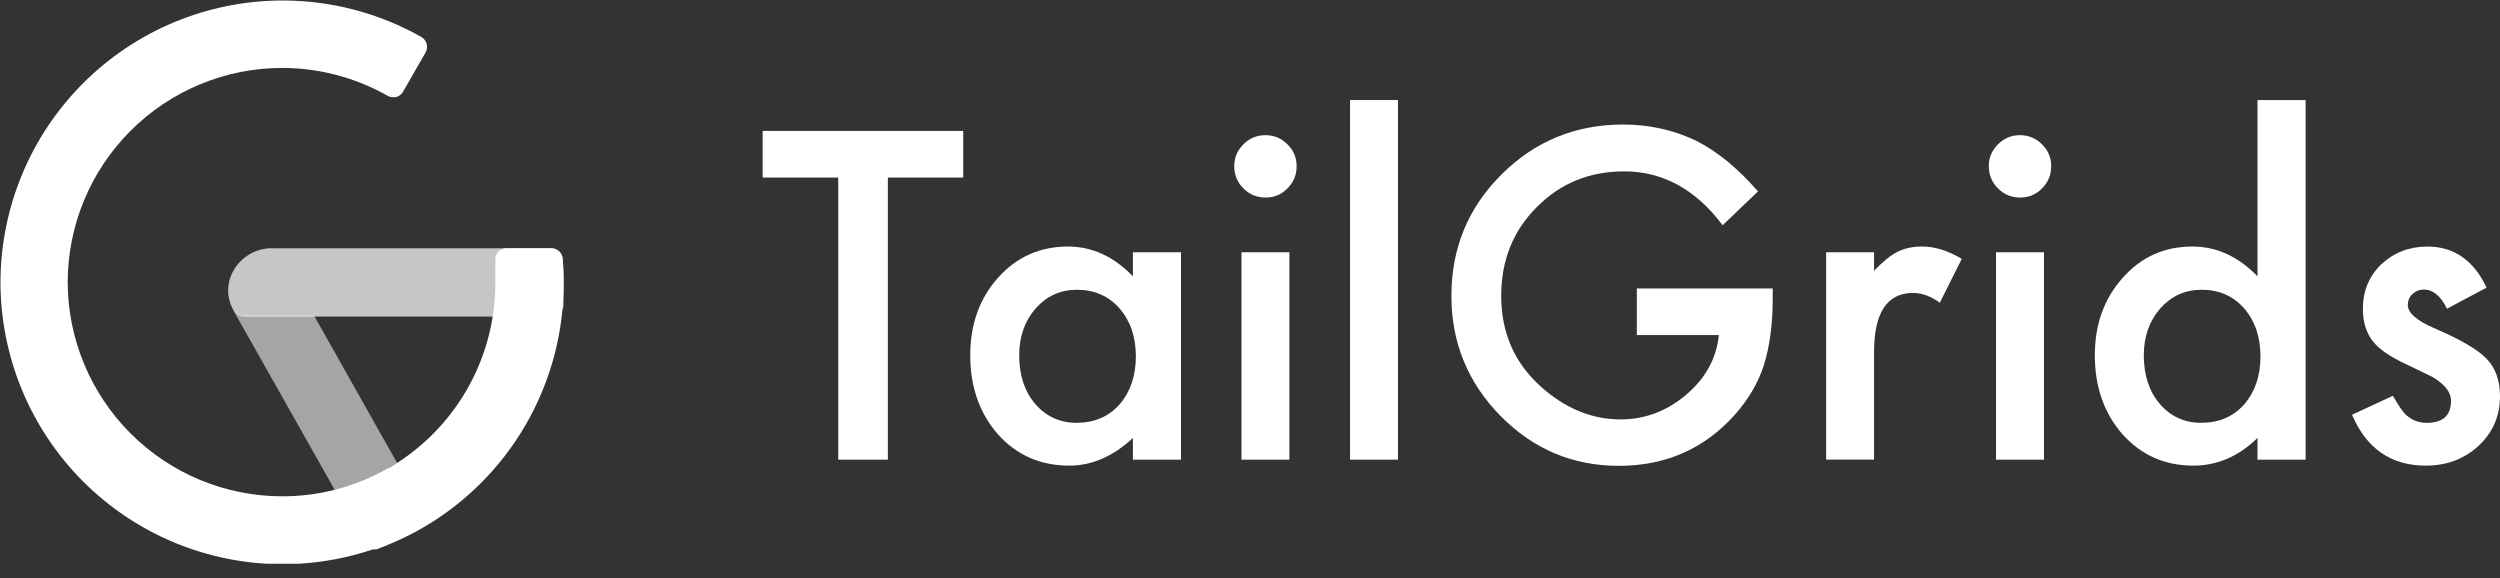<svg fill="none" height="37" viewBox="0 0 160 37" width="160" xmlns="http://www.w3.org/2000/svg" xmlns:xlink="http://www.w3.org/1999/xlink"><rect x="0" y="0" width="160" height="37" fill="#333333" stroke="none"/><clipPath id="a"><path d="m0 0h36.077v36.077h-36.077z"/></clipPath><g fill="#fff"><g clip-path="url(#a)"><path d="m36.019 16.552c-.018-.18-.101-.347-.234-.47-.133-.122-.307-.192-.487-.194h-17.98c-.488.012-.965.151-1.383.405-.418.253-.762.611-.999 1.038-.219.382-.334.815-.334 1.256s.115.873.334 1.256c.063.12.155.222.269.295.114.073.245.116.38.123h19.756c.181-.003.354-.072.487-.194s.216-.29.234-.469c0-.563 0-1.039 0-1.443s0-1.053-.043-1.602z" opacity=".72"/><path d="m36.004 16.552c-.014-.179-.095-.346-.225-.468-.131-.123-.302-.192-.482-.195h-2.886c-.101.001-.201.024-.293.066-.092.042-.174.103-.241.179-.067.073-.118.16-.148.255-.03.095-.039.195-.025.293v1.443c-.004 2.303-.587 4.567-1.697 6.585-1.11 2.018-2.71 3.723-4.653 4.959-.202.13-.39.289-.606.404-1.059.603-2.195 1.059-3.377 1.357l1.891 3.362c.064.111.157.203.268.267.112.063.238.096.366.094.076.014.155.014.231 0l.462-.188.418-.173c.638-.265 1.26-.569 1.862-.909 2.814-1.585 5.151-3.894 6.77-6.688 1.619-2.794 2.46-5.971 2.436-9.2 0-.534-.029-.953-.072-1.443z"/><path d="m25.79 30.249c-.097-.165-.251-.288-.433-.346h-.202c-.125.001-.249.031-.361.086-2.058 1.171-4.386 1.783-6.753 1.775-3.634-.008-7.116-1.454-9.685-4.024s-4.016-6.052-4.024-9.685c.008-3.634 1.454-7.116 4.024-9.685 2.569-2.569 6.052-4.016 9.685-4.024 2.366.001 4.692.612 6.753 1.775.108.068.233.104.361.101h.159c.099-.022.192-.064.274-.123.082-.06.151-.135.202-.223l1.443-2.511c.095-.167.122-.365.073-.551-.049-.186-.168-.346-.333-.445-2.716-1.535-5.784-2.34-8.904-2.338-4.782.008-9.365 1.911-12.747 5.292-3.381 3.381-5.284 7.965-5.292 12.747.008 4.782 1.911 9.365 5.292 12.747 3.381 3.381 7.965 5.284 12.747 5.292 3.12.003 6.187-.803 8.904-2.338.083-.046.155-.109.213-.184.058-.075.1-.161.124-.252.024-.091.03-.187.017-.281-.013-.094-.045-.184-.094-.265z"/><path d="m20.102 20.203h-4.56c-.129-.009-.255-.05-.365-.117s-.203-.161-.27-.272l8.384 14.849c.064.111.157.203.269.267.112.063.238.096.366.094.081.014.164.014.245 0 .954-.343 1.876-.768 2.756-1.27.083-.046.155-.109.213-.184.058-.075.1-.161.124-.252s.03-.187.017-.281c-.013-.094-.045-.184-.094-.265z" opacity=".56"/></g><path d="m56.822 11.363v18.055h-3.175v-18.055h-4.837v-2.984h12.836v2.984z"/><path d="m72.506 16.146h3.079v13.272h-3.079v-1.39c-1.263 1.181-2.621 1.772-4.074 1.772-1.835 0-3.352-.663-4.551-1.99-1.19-1.353-1.785-3.043-1.785-5.069 0-1.989.595-3.647 1.785-4.973 1.19-1.326 2.68-1.99 4.47-1.99 1.544 0 2.93.636 4.156 1.908zm-7.277 6.595c0 1.272.341 2.307 1.022 3.107.7.808 1.581 1.213 2.643 1.213 1.135 0 2.053-.391 2.752-1.172.7-.808 1.049-1.835 1.049-3.079 0-1.245-.35-2.271-1.049-3.08-.7-.79-1.608-1.185-2.725-1.185-1.054 0-1.935.4-2.643 1.199-.7.808-1.049 1.808-1.049 2.998z"/><path d="m82.521 16.146v13.272h-3.066v-13.272zm-3.529-5.519c0-.536.195-.999.586-1.39s.859-.586 1.403-.586c.554 0 1.026.195 1.417.586.391.382.586.849.586 1.403s-.195 1.026-.586 1.417c-.382.391-.849.586-1.403.586-.554 0-1.027-.195-1.417-.586-.391-.391-.586-.868-.586-1.431z"/><path d="m89.47 6.403v23.015h-3.066v-23.015z"/><path d="m104.759 18.462h8.694v.695c0 1.581-.187 2.98-.559 4.197-.363 1.127-.977 2.18-1.84 3.161-1.953 2.198-4.437 3.298-7.453 3.298-2.943 0-5.464-1.063-7.563-3.189-2.099-2.135-3.148-4.697-3.148-7.685 0-3.052 1.067-5.641 3.202-7.767 2.135-2.135 4.733-3.202 7.794-3.202 1.644 0 3.179.336 4.606 1.008 1.362.672 2.702 1.762 4.019 3.27l-2.262 2.167c-1.725-2.298-3.828-3.447-6.308-3.447-2.226 0-4.093.768-5.601 2.303-1.508 1.508-2.262 3.397-2.262 5.668 0 2.344.84 4.274 2.521 5.791 1.572 1.408 3.275 2.112 5.11 2.112 1.562 0 2.966-.527 4.21-1.581 1.245-1.063 1.94-2.335 2.085-3.815h-5.246z"/><path d="m116.873 16.146h3.066v1.185c.563-.591 1.063-.995 1.499-1.213.445-.227.972-.341 1.58-.341.809 0 1.654.264 2.535.79l-1.404 2.807c-.581-.418-1.149-.627-1.703-.627-1.671 0-2.507 1.263-2.507 3.788v6.881h-3.066z"/><path d="m130.813 16.146v13.272h-3.066v-13.272zm-3.53-5.519c0-.536.196-.999.586-1.39.391-.391.859-.586 1.404-.586.554 0 1.026.195 1.417.586.391.382.586.849.586 1.403s-.195 1.026-.586 1.417c-.382.391-.849.586-1.404.586-.554 0-1.026-.195-1.417-.586-.39-.391-.586-.868-.586-1.431z"/><path d="m144.48 6.403h3.079v23.015h-3.079v-1.39c-1.208 1.181-2.576 1.772-4.102 1.772-1.817 0-3.325-.663-4.524-1.99-1.19-1.353-1.785-3.043-1.785-5.069 0-1.98.595-3.634 1.785-4.96 1.181-1.335 2.667-2.003 4.456-2.003 1.553 0 2.943.636 4.17 1.908zm-7.277 16.338c0 1.272.341 2.307 1.022 3.107.7.808 1.581 1.213 2.644 1.213 1.135 0 2.053-.391 2.752-1.172.7-.808 1.049-1.835 1.049-3.079 0-1.245-.349-2.271-1.049-3.08-.699-.79-1.608-1.185-2.725-1.185-1.054 0-1.935.4-2.643 1.199-.7.808-1.05 1.808-1.05 2.998z"/><path d="m159.142 18.408-2.535 1.349c-.4-.818-.895-1.226-1.485-1.226-.282 0-.522.095-.722.286-.2.182-.3.418-.3.709 0 .509.59 1.013 1.771 1.513 1.626.699 2.721 1.344 3.284 1.935s.845 1.385.845 2.385c0 1.281-.472 2.353-1.417 3.216-.918.818-2.026 1.226-3.325 1.226-2.226 0-3.802-1.086-4.728-3.257l2.616-1.213c.363.636.64 1.04.831 1.213.373.345.818.518 1.336.518 1.035 0 1.553-.472 1.553-1.417 0-.545-.4-1.054-1.199-1.526-.309-.154-.618-.304-.927-.45-.309-.145-.622-.295-.94-.45-.89-.436-1.517-.872-1.88-1.308-.464-.554-.695-1.267-.695-2.139 0-1.154.395-2.107 1.185-2.861.809-.754 1.79-1.131 2.944-1.131 1.698 0 2.961.877 3.788 2.63z"/></g></svg>